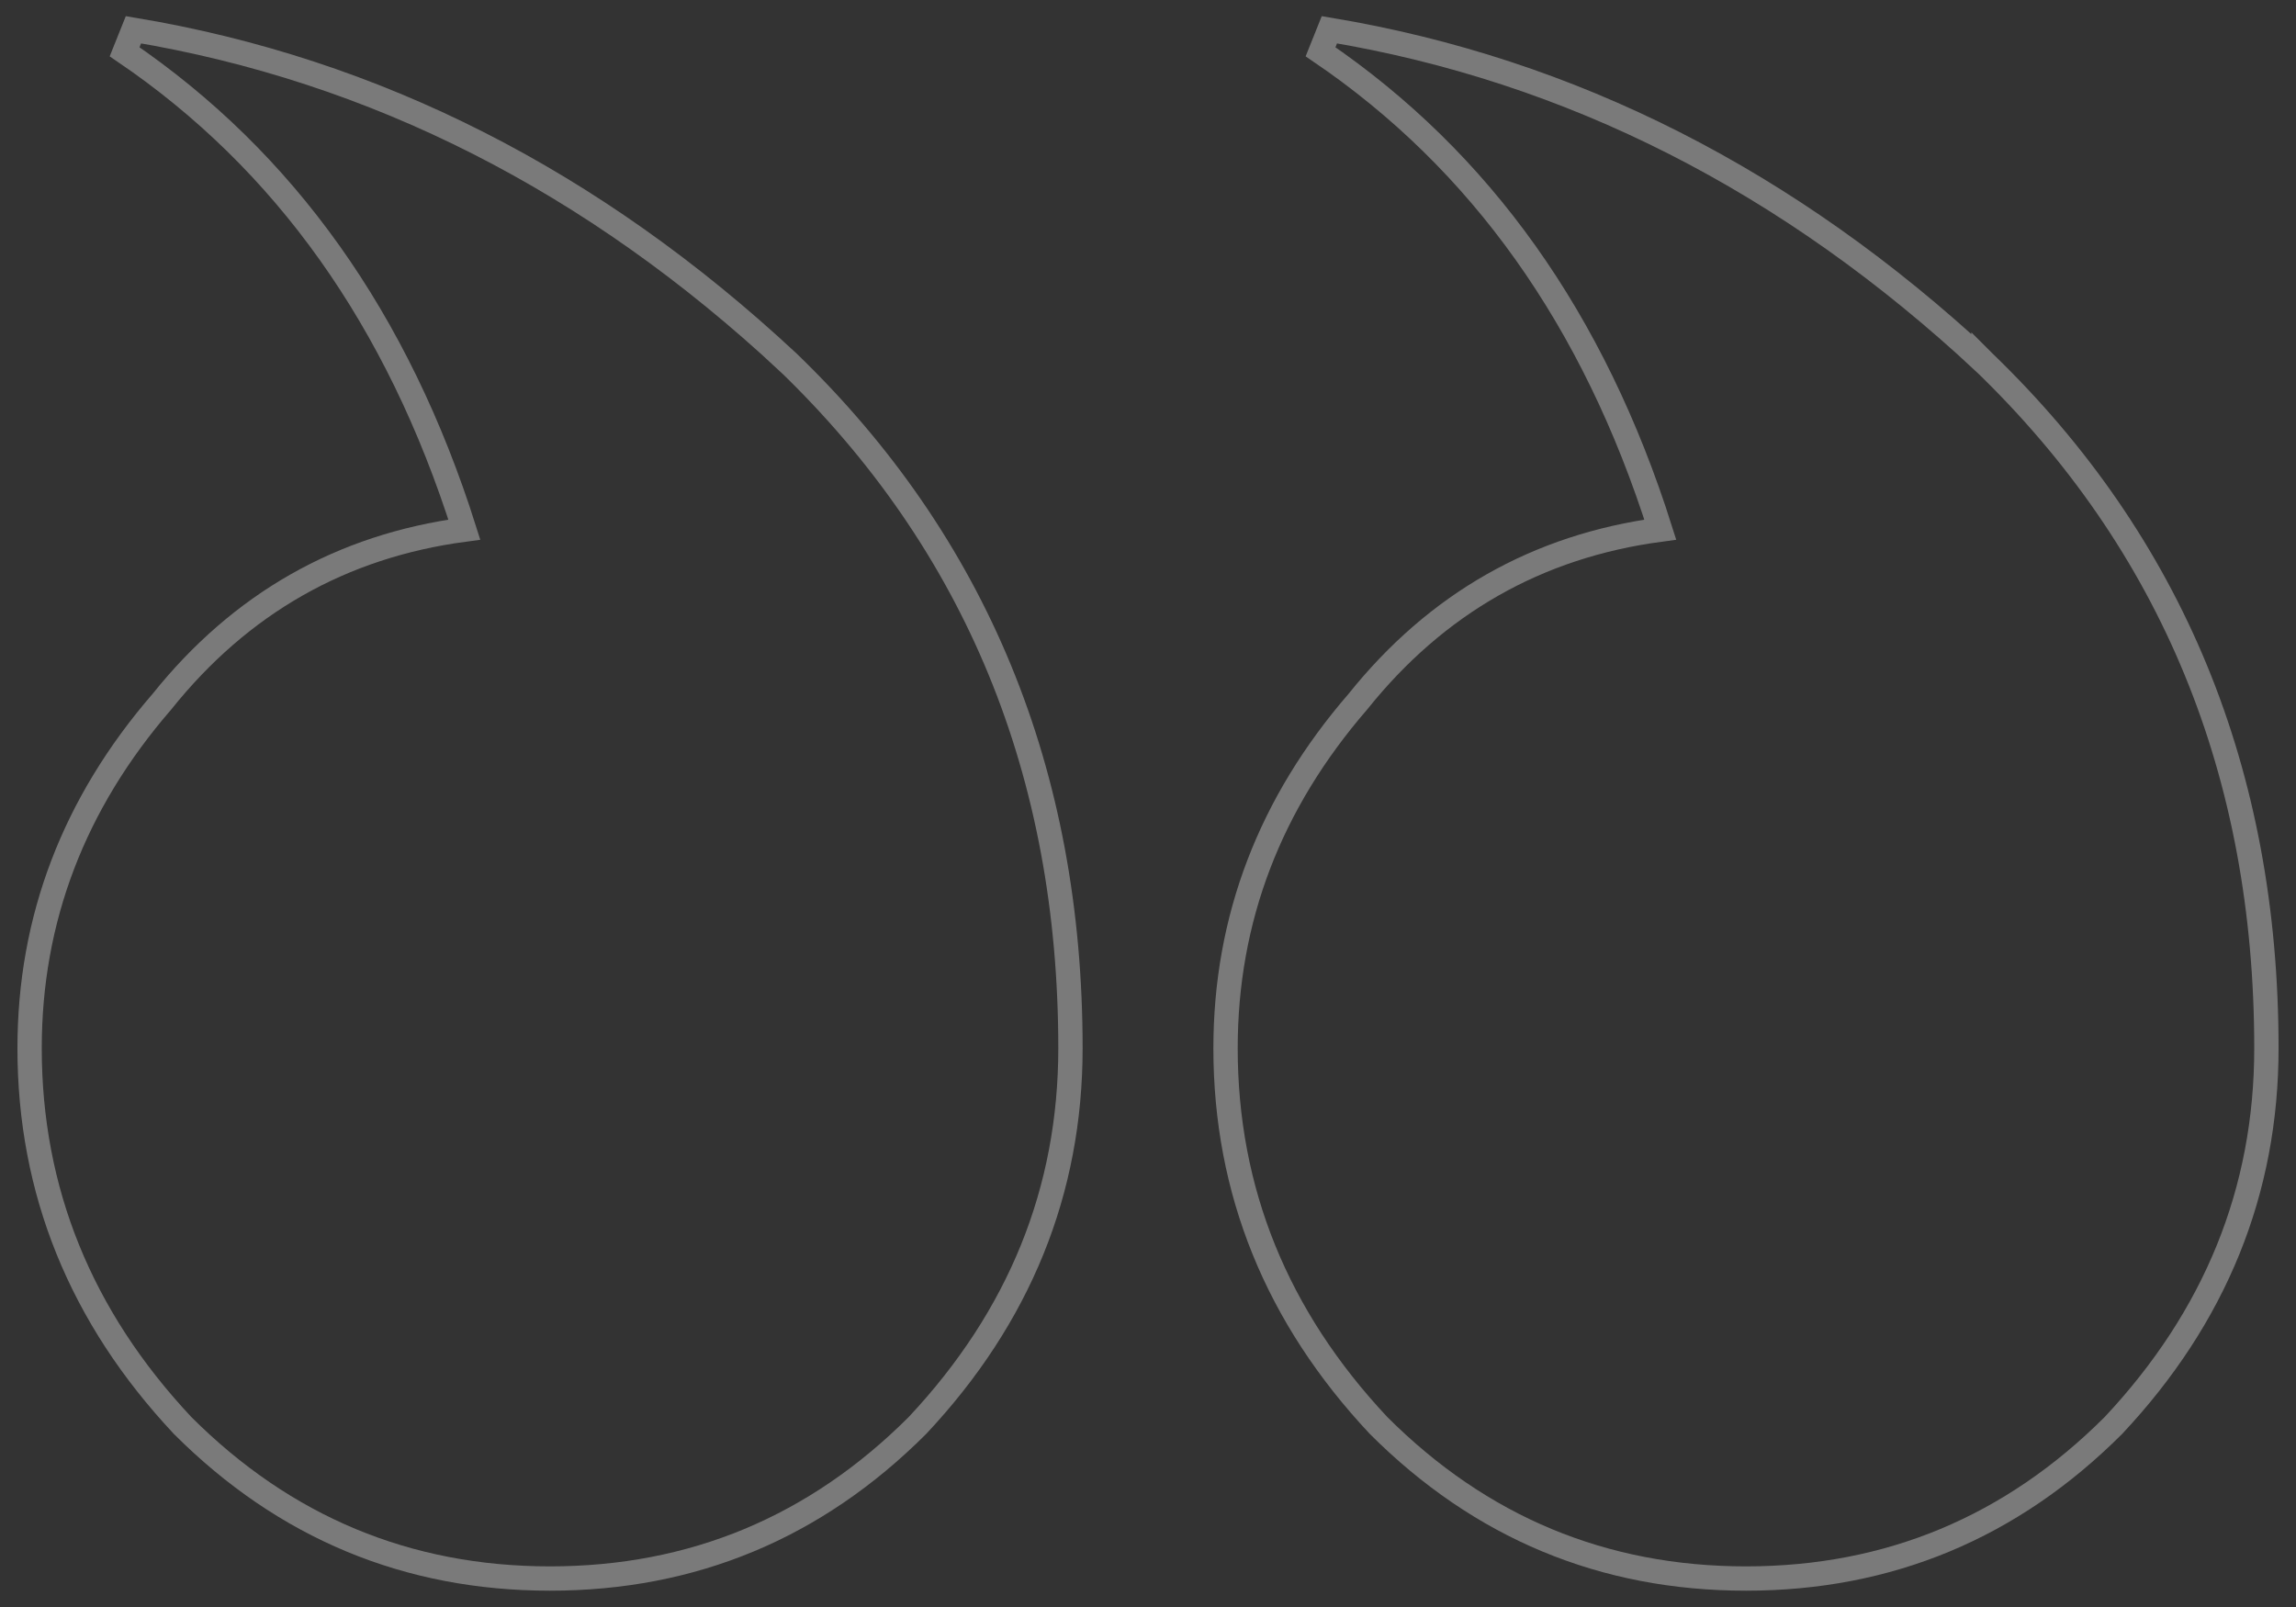 <svg width="110" height="77" viewBox="0 0 110 77" fill="none" xmlns="http://www.w3.org/2000/svg">
<rect x="0" y="0" width="110" height="77" fill="#333333" stroke="none"/>
<path d="M101.263 68.29L101.256 68.297L101.25 68.304C96.367 73.186 90.49 75.636 83.649 75.636C76.808 75.636 70.93 73.186 66.048 68.304L66.041 68.297L66.035 68.29C61.163 63.094 58.715 57.065 58.715 50.225C58.715 44.034 60.836 38.492 65.057 33.618C68.823 28.914 73.661 26.162 79.543 25.378C76.362 15.312 70.932 7.694 63.267 2.482L63.69 1.426C75.272 3.356 85.72 8.665 95.028 17.331L95.028 17.33L95.035 17.337C104.068 26.048 108.582 37.026 108.582 50.225C108.582 57.065 106.134 63.094 101.263 68.29ZM43.965 68.29L43.959 68.297L43.952 68.304C39.07 73.186 33.192 75.636 26.351 75.636C19.51 75.636 13.633 73.186 8.75 68.304L8.744 68.297L8.737 68.29C3.866 63.094 1.418 57.065 1.418 50.225C1.418 44.034 3.539 38.492 7.76 33.618C11.526 28.914 16.364 26.162 22.246 25.378C19.065 15.312 13.635 7.694 5.97 2.482L6.393 1.426C17.975 3.356 28.423 8.665 37.73 17.331L37.73 17.33L37.738 17.337C46.771 26.048 51.285 37.026 51.285 50.225C51.285 57.065 48.836 63.094 43.965 68.29Z" stroke="white" stroke-opacity="0.35" stroke-width="1.165" stroke-linecap="round"/>
</svg>
